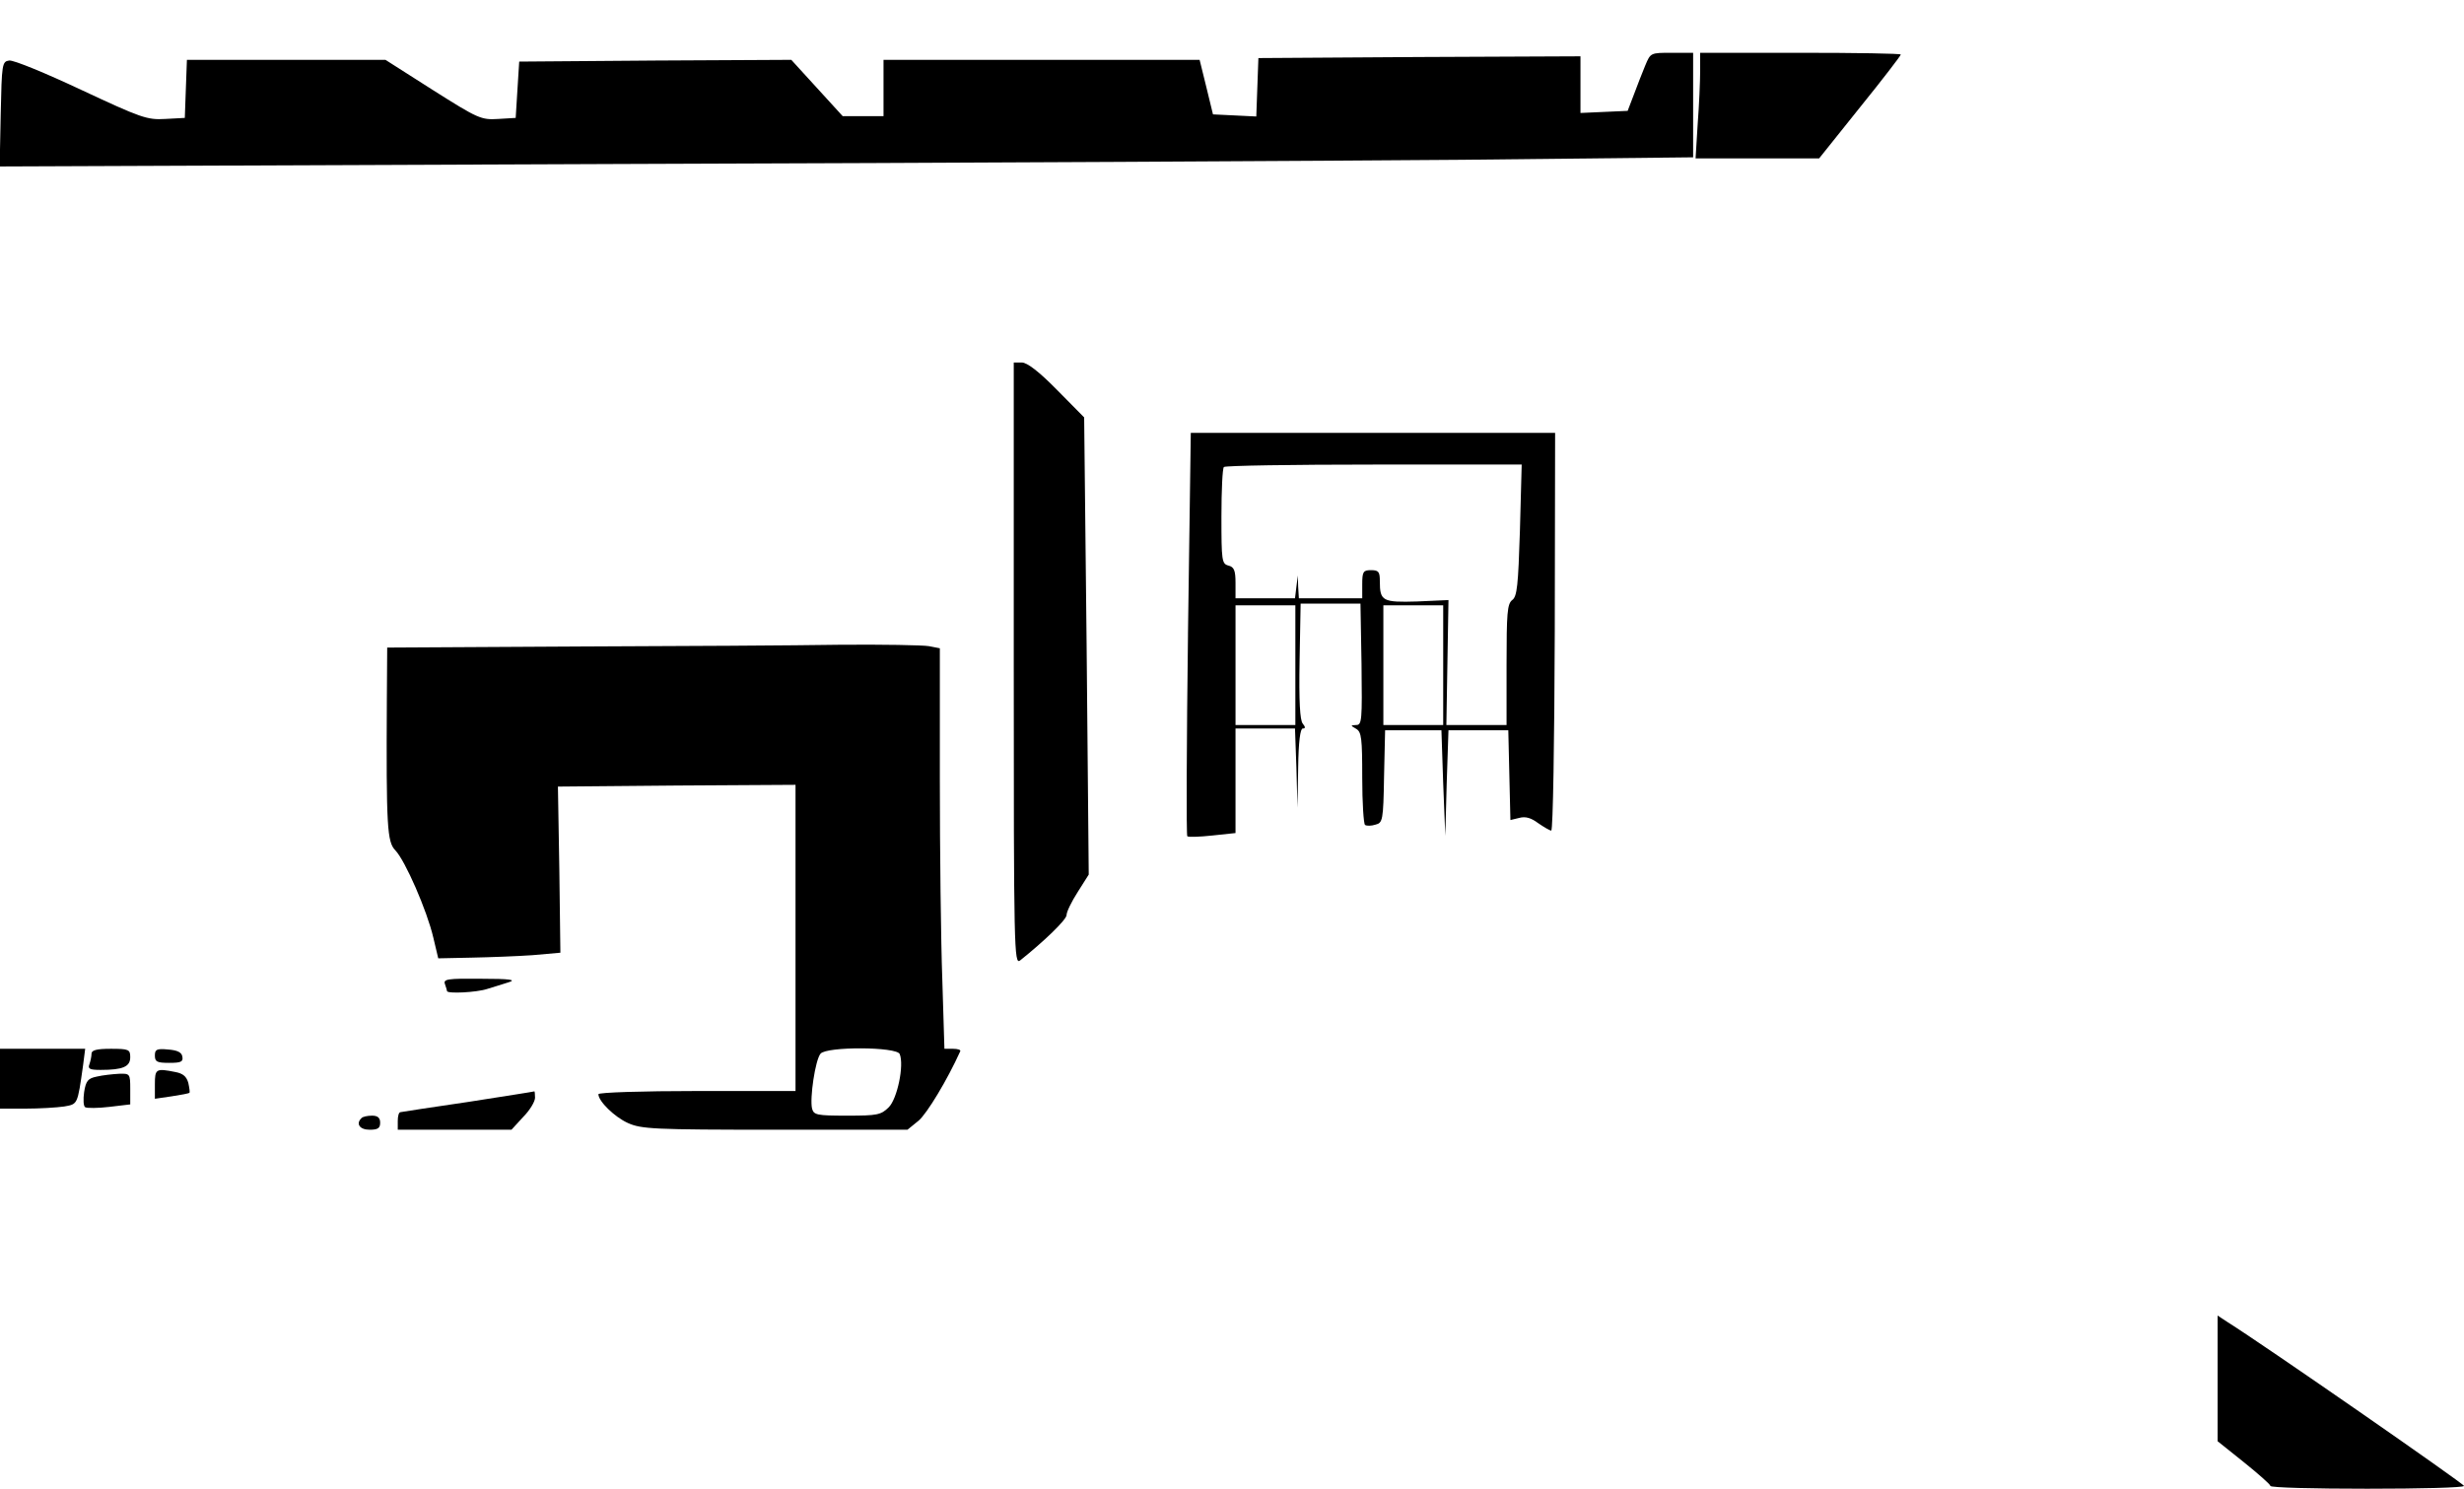  <svg version="1.0" xmlns="http://www.w3.org/2000/svg" viewBox="0 0 700 423" preserveAspectRatio="xMidYMid meet" id="mask">

<g transform="translate(0,423) scale(0.1,-0.1)">
<path d="M4674 4044 c-8 -20 -23 -57 -32 -82 l-18 -47 -67 -3 -67 -3 0 81 0
80 -457 -2 -458 -3 -3 -83 -3 -83 -61 3 -62 3 -19 78 -19 77 -449 0 -449 0 0
-80 0 -80 -58 0 -58 0 -73 80 -73 80 -386 -2 -387 -3 -5 -80 -5 -80 -50 -3
c-48 -3 -57 1 -185 82 l-135 86 -282 0 -282 0 -3 -82 -3 -83 -56 -3 c-51 -3
-68 3 -239 83 -100 47 -192 85 -204 83 -20 -3 -21 -9 -24 -152 l-3 -149 1748
7 c962 3 2044 9 2406 12 l657 7 0 148 0 149 -61 0 c-60 0 -60 0 -75 -36z"></path>
<path d="M4830 4028 c0 -29 -3 -97 -7 -150 l-6 -98 175 0 176 0 116 145 c64
79 116 147 116 150 0 3 -128 5 -285 5 l-285 0 0 -52z"></path>
<path d="M2880 2344 c0 -814 1 -856 18 -843 69 55 132 116 132 129 0 9 14 38
32 66 l31 49 -6 650 -7 649 -77 78 c-51 52 -85 78 -100 78 l-23 0 0 -856z"></path>
<path d="M3375 2429 c-4 -313 -5 -572 -2 -575 2 -3 34 -2 71 2 l66 7 0 148 0
149 85 0 84 0 4 -112 3 -113 2 113 c1 75 6 112 13 112 8 0 8 4 0 14 -8 9 -11
65 -9 177 l3 164 85 0 85 0 3 -172 c2 -160 1 -173 -15 -173 -17 -1 -17 -1 0
-11 15 -9 17 -27 17 -139 0 -71 4 -131 8 -134 5 -3 18 -3 30 1 20 5 22 12 24
137 l3 131 80 0 80 0 5 -150 6 -150 4 150 5 150 85 0 85 0 3 -128 3 -127 25 6
c18 5 34 0 54 -15 16 -11 33 -21 37 -21 5 0 9 254 10 565 l1 565 -518 0 -517
0 -8 -571z m943 294 c-5 -157 -8 -188 -22 -198 -14 -11 -16 -37 -16 -184 l0
-171 -86 0 -85 0 3 178 3 177 -89 -4 c-98 -3 -106 1 -106 57 0 27 -3 32 -25
32 -22 0 -25 -4 -25 -40 l0 -40 -90 0 -90 0 -2 33 -1 32 -4 -32 -4 -33 -85 0
-84 0 0 44 c0 35 -4 45 -20 49 -19 5 -20 14 -20 139 0 74 3 138 7 141 3 4 195
7 426 7 l420 0 -5 -187z m-638 -383 l0 -170 -85 0 -85 0 0 170 0 170 85 0 85
0 0 -170z m420 0 l0 -170 -85 0 -85 0 0 170 0 170 85 0 85 0 0 -170z"></path>
<path d="M1633 2393 l-533 -3 -1 -148 c-2 -364 1 -404 24 -428 28 -29 90 -171
108 -248 l14 -59 95 2 c52 1 130 4 173 7 l79 7 -3 236 -4 236 338 3 337 2 0
-435 0 -435 -280 0 c-154 0 -280 -4 -280 -9 0 -20 46 -65 84 -82 38 -17 73
-19 418 -19 l376 0 32 26 c24 21 81 115 118 197 2 4 -7 7 -21 7 l-24 0 -6 197
c-4 108 -7 364 -7 568 l0 373 -31 6 c-17 3 -131 5 -253 4 -121 -2 -461 -4
-753 -5z m923 -1158 c13 -32 -7 -127 -31 -151 -22 -22 -33 -24 -118 -24 -87 0
-95 2 -100 20 -7 29 9 138 24 156 17 21 217 20 225 -1z"></path>
<path d="M1264 1434 c3 -9 6 -18 6 -20 0 -8 84 -4 114 6 17 5 45 14 61 19 23
7 5 10 -79 10 -95 1 -107 -1 -102 -15z"></path>
<path d="M0 1165 l0 -85 73 0 c39 0 88 3 109 6 39 7 38 4 54 117 l6 47 -121 0
-121 0 0 -85z"></path>
<path d="M260 1236 c0 -8 -3 -21 -6 -30 -5 -13 1 -16 32 -16 63 0 84 9 84 36
0 22 -4 24 -55 24 -41 0 -55 -4 -55 -14z"></path>
<path d="M440 1231 c0 -18 6 -21 41 -21 33 0 40 3 37 18 -2 12 -14 18 -41 20
-32 3 -37 0 -37 -17z"></path>
<path d="M440 1149 l0 -41 48 7 c26 4 48 8 50 10 2 1 0 14 -3 28 -5 18 -15 27
-37 31 -55 11 -58 9 -58 -35z"></path>
<path d="M275 1171 c-25 -5 -31 -12 -36 -44 -3 -21 -2 -40 3 -43 5 -3 36 -3
69 1 l59 7 0 44 c0 43 -1 44 -32 43 -18 -1 -46 -4 -63 -8z"></path>
<path d="M1330 1099 c-102 -15 -188 -28 -192 -29 -5 0 -8 -11 -8 -25 l0 -25
161 0 162 0 33 36 c19 19 34 44 34 55 0 10 -1 19 -2 18 -2 -1 -86 -14 -188
-30z"></path>
<path d="M1027 1053 c-17 -16 -5 -33 23 -33 23 0 30 4 30 20 0 14 -7 20 -23
20 -13 0 -27 -3 -30 -7z"></path>
<path d="M6300 313 l0 -178 75 -60 c41 -33 75 -63 75 -67 0 -5 124 -8 275 -8
151 0 275 3 275 8 0 6 -566 399 -671 465 l-29 19 0 -179z"></path>
</g>
</svg>